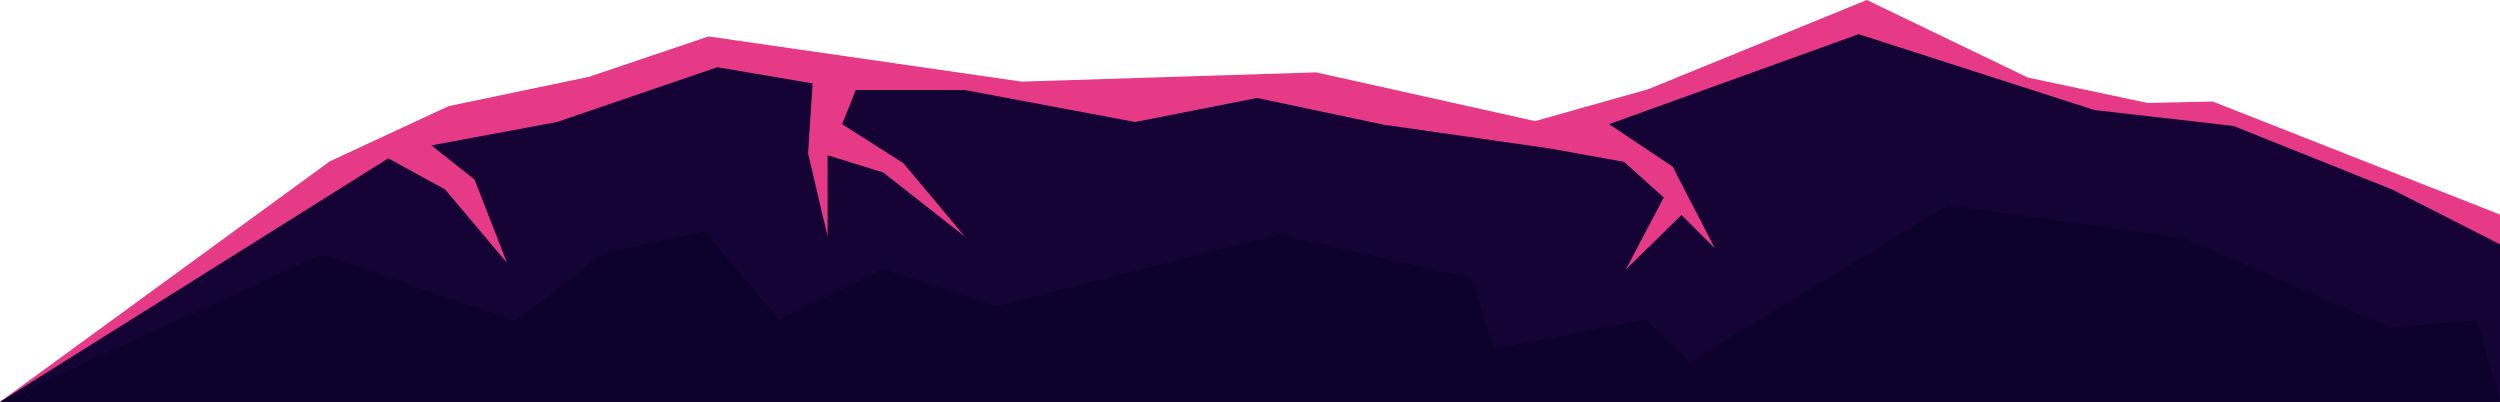 <?xml version="1.0" standalone="no"?><!-- Generator: Gravit.io --><svg xmlns="http://www.w3.org/2000/svg" xmlns:xlink="http://www.w3.org/1999/xlink" style="isolation:isolate" viewBox="0 0 880.239 141.474" width="880.239" height="141.474"><g id="MountainSecond_Right"><path d=" M 0 141.474 L 116.166 56.78 L 157.978 37.361 L 207.427 27.031 L 249.451 12.829 L 322.074 23.299 L 359.704 28.742 L 430.41 26.513 L 463.406 25.476 L 540.509 42.641 L 580.321 31.411 L 657.291 0 L 714.05 27.328 L 756.215 36.257 L 779.064 35.739 L 880.239 75.546 L 880.239 141.474 L 0 141.474 Z " fill="rgb(230,58,134)"/><path d=" M 0 141.474 L 136.721 55.746 L 156.695 66.683 L 178.506 92.547 L 167.081 63.21 L 151.901 51.185 L 196.162 42.944 L 252.567 23.662 L 286.122 29.364 L 284.524 54.036 L 291.395 83.217 L 291.395 54.658 L 310.969 60.722 L 339.651 83.217 L 318.079 57.456 L 296.508 43.721 L 301.302 31.696 L 339.651 31.696 L 399.651 42.944 L 442.633 34.495 L 487.054 43.876 L 545.696 52.273 L 571.821 56.99 L 585.802 69.533 L 572.46 94.879 L 592.034 75.701 L 603.778 87.415 L 588.918 58.649 L 566.548 43.721 L 590.697 35.01 L 654.415 12.025 L 737.44 38.745 L 786.415 44.343 L 842.18 66.683 L 880.239 86.016 L 880.239 141.474 L 0 141.474 Z " fill="rgb(20,3,52)"/><path d=" M 0 141.474 L 113.153 89.592 L 181.621 113.02 L 212.301 89.126 L 248.173 81.61 L 274.298 112.554 L 310.809 94.724 L 350.596 107.837 L 450.383 82.595 L 518.212 98.041 L 526.042 122.816 L 579.491 112.554 L 595.15 127.481 L 685.829 72.28 L 769.237 83.994 L 841.701 115.353 L 872.139 112.741 L 880.239 141.474 L 0 141.474 Z " fill="rgb(12,1,42)"/></g></svg>